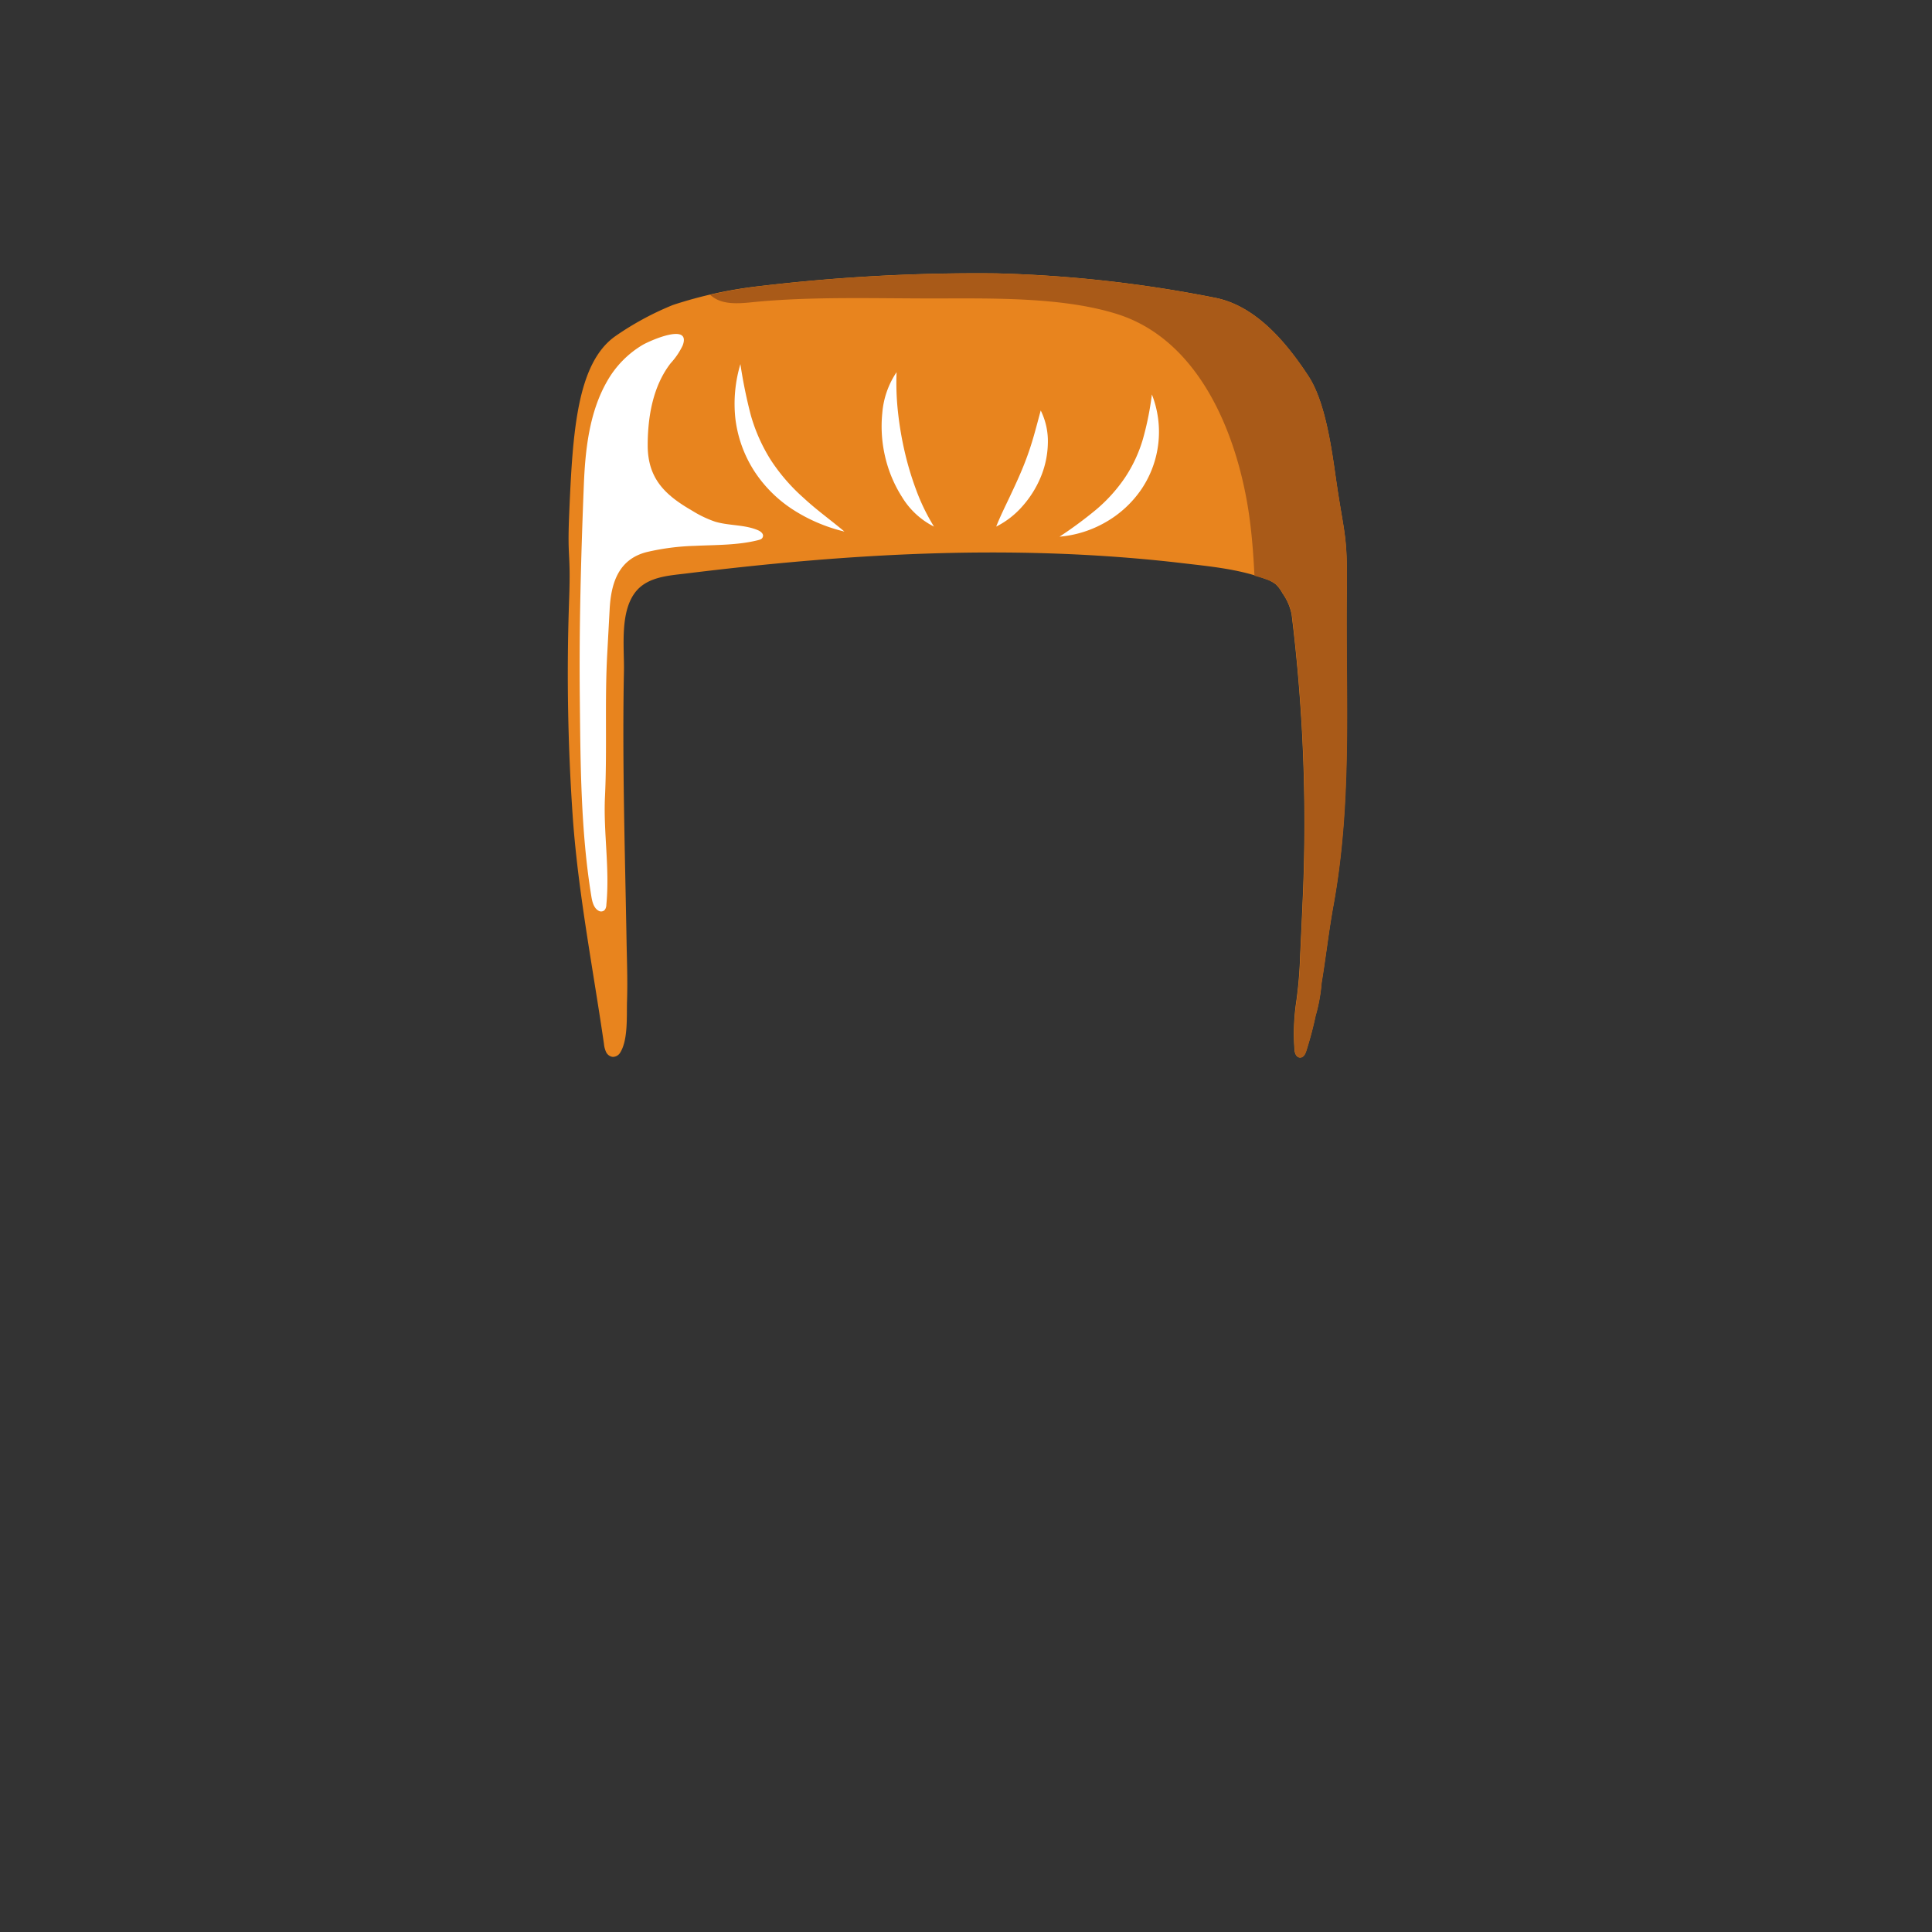 <svg xmlns="http://www.w3.org/2000/svg" viewBox="0 0 288 288"><rect x="0" y="0" width="288" height="288" fill="#333333" stroke="none"/><defs><style>.cls-1{isolation:isolate;}.cls-2{fill:#e8841e;}.cls-3{fill:#fff;mix-blend-mode:soft-light;}.cls-4{fill:#a95a18;}</style></defs><title>hair_04_redМонтажная область 36 копия</title><g class="cls-1"><g id="hair"><g id="hair04"><g id="hair04_red" data-name="hair04 red"><path class="cls-2" d="M91.33,157.55a1.29,1.29,0,0,0,1.14-.67c1.18-1.92.93-5.49,1-7.67.09-2.77,0-5.55-.06-8.32-.23-13.48-.67-27.23-.4-40.8.07-3.61-.68-9,1.85-12,1.8-2.12,4.87-2.29,7.43-2.6,24.32-3,48.43-4.4,72.86-1.67l1.11.13c4.19.49,8.42.88,12.4,2.36a5,5,0,0,1,1.52.79,5.35,5.35,0,0,1,1,1.34,8.18,8.18,0,0,1,1.36,3.14,253.8,253.8,0,0,1,1.62,43.2c-.11,2.64-.24,5.27-.36,7.91a62.66,62.66,0,0,1-.56,6.58,32,32,0,0,0-.28,7.07c0,.55.23,1.25.78,1.3s.86-.57,1-1.08q.81-2.55,1.37-5.18a24.66,24.66,0,0,0,.88-4.85c.64-3.85,1.07-7.74,1.77-11.58,2.85-15.75,1.77-31.25,2-47.13.1-8.32-.41-8.08-1.6-16.32-.66-4.59-1.58-11.56-4.12-15.44-3.52-5.38-8.07-10.56-14-11.69a191.7,191.7,0,0,0-32.51-3.62,274.54,274.54,0,0,0-35.3,1.9,63.86,63.86,0,0,0-12.91,2.81,44,44,0,0,0-8.56,4.63c-5.8,4.05-6.4,14.5-6.91,26.49-.3,7,.24,5.47,0,12.48a310,310,0,0,0,.57,33.29c.85,11.21,3,22.15,4.61,33.25a3.8,3.8,0,0,0,.32,1.23A1.29,1.29,0,0,0,91.33,157.55Z"/><path class="cls-3" d="M103.56,81.37a35.62,35.62,0,0,0-7.17.93c-4.18,1.07-5.3,4.6-5.51,8.51l-.36,6.65c-.39,7.09,0,14.22-.34,21.37-.24,5.31.73,10.63.21,16,0,.4-.15.89-.54,1a.75.75,0,0,1-.48,0c-.82-.33-1.08-1.34-1.22-2.22-1.59-9.73-1.62-19.81-1.72-29.68-.11-10.54.18-21.08.6-31.61.21-5.23.8-10.82,3.45-15.45a14.74,14.74,0,0,1,5.29-5.44c1.05-.62,7.29-3.41,6,.06a10.74,10.74,0,0,1-1.8,2.66c-2.66,3.44-3.41,8-3.42,12.21,0,5,2.6,7.45,6.65,9.78a16.45,16.45,0,0,0,3.39,1.62c2.09.63,4.39.42,6.4,1.28.4.17.85.52.74.94s-.45.46-.76.55C109.93,81.29,106.68,81.22,103.56,81.37Z"/><path class="cls-3" d="M125.88,79.24a24.81,24.81,0,0,1-7.47-3.14,19.51,19.51,0,0,1-5.95-5.84,18.54,18.54,0,0,1-2.84-7.87,20.59,20.59,0,0,1,.75-8.11,72.8,72.8,0,0,0,1.56,7.64,25.71,25.71,0,0,0,3,6.7,27.93,27.93,0,0,0,4.86,5.6C121.7,76,123.81,77.5,125.88,79.24Z"/><path class="cls-3" d="M139.23,78.5a11.75,11.75,0,0,1-4.76-4.4,19.31,19.31,0,0,1-2.52-6,19.79,19.79,0,0,1-.43-6.51,12.71,12.71,0,0,1,2.13-6.11,40.15,40.15,0,0,0,.23,6.12,50.55,50.55,0,0,0,1,5.82A45.47,45.47,0,0,0,136.56,73,30.13,30.13,0,0,0,139.23,78.5Z"/><path class="cls-3" d="M148.5,78.5c.63-1.59,1.34-3,2-4.4s1.29-2.75,1.86-4.12,1.07-2.75,1.51-4.2.82-2.94,1.27-4.59a10.31,10.31,0,0,1,1.06,4.95,13.81,13.81,0,0,1-1.07,5,15.45,15.45,0,0,1-2.68,4.28A12.91,12.91,0,0,1,148.5,78.5Z"/><path class="cls-3" d="M157.94,80a60.57,60.57,0,0,0,5.48-4.05,23.46,23.46,0,0,0,4.27-4.74,21,21,0,0,0,2.68-5.75,44.81,44.81,0,0,0,1.34-6.66,15.28,15.28,0,0,1-1.52,14.07,16.11,16.11,0,0,1-5.42,5A16.5,16.5,0,0,1,157.94,80Z"/><path class="cls-4" d="M200.78,87.83c.1-8.32-.41-8.08-1.6-16.32-.66-4.59-1.58-11.56-4.12-15.44-3.52-5.38-8.07-10.56-14-11.69a191.7,191.7,0,0,0-32.51-3.62,274.56,274.56,0,0,0-35.3,1.9,69.07,69.07,0,0,0-7.39,1.28c1.62,1.54,4.14,1.33,6.3,1.11,8.68-.88,18.23-.55,27.1-.56,8.5,0,19.11-.25,27.28,2.33,12.91,4.08,18.46,19.37,19.88,31.62.29,2.45.46,4.91.58,7.38.56.17,1.13.31,1.69.51a5,5,0,0,1,1.52.79,5.36,5.36,0,0,1,1,1.34,8.18,8.18,0,0,1,1.36,3.14,253.8,253.8,0,0,1,1.62,43.2c-.11,2.64-.24,5.27-.36,7.91a62.68,62.68,0,0,1-.56,6.58,32,32,0,0,0-.28,7.07c0,.55.23,1.25.78,1.3s.86-.57,1-1.08q.81-2.55,1.37-5.18a24.67,24.67,0,0,0,.88-4.85c.64-3.85,1.07-7.74,1.77-11.58C201.67,119.2,200.59,103.7,200.78,87.83Z"/></g></g></g></g></svg>